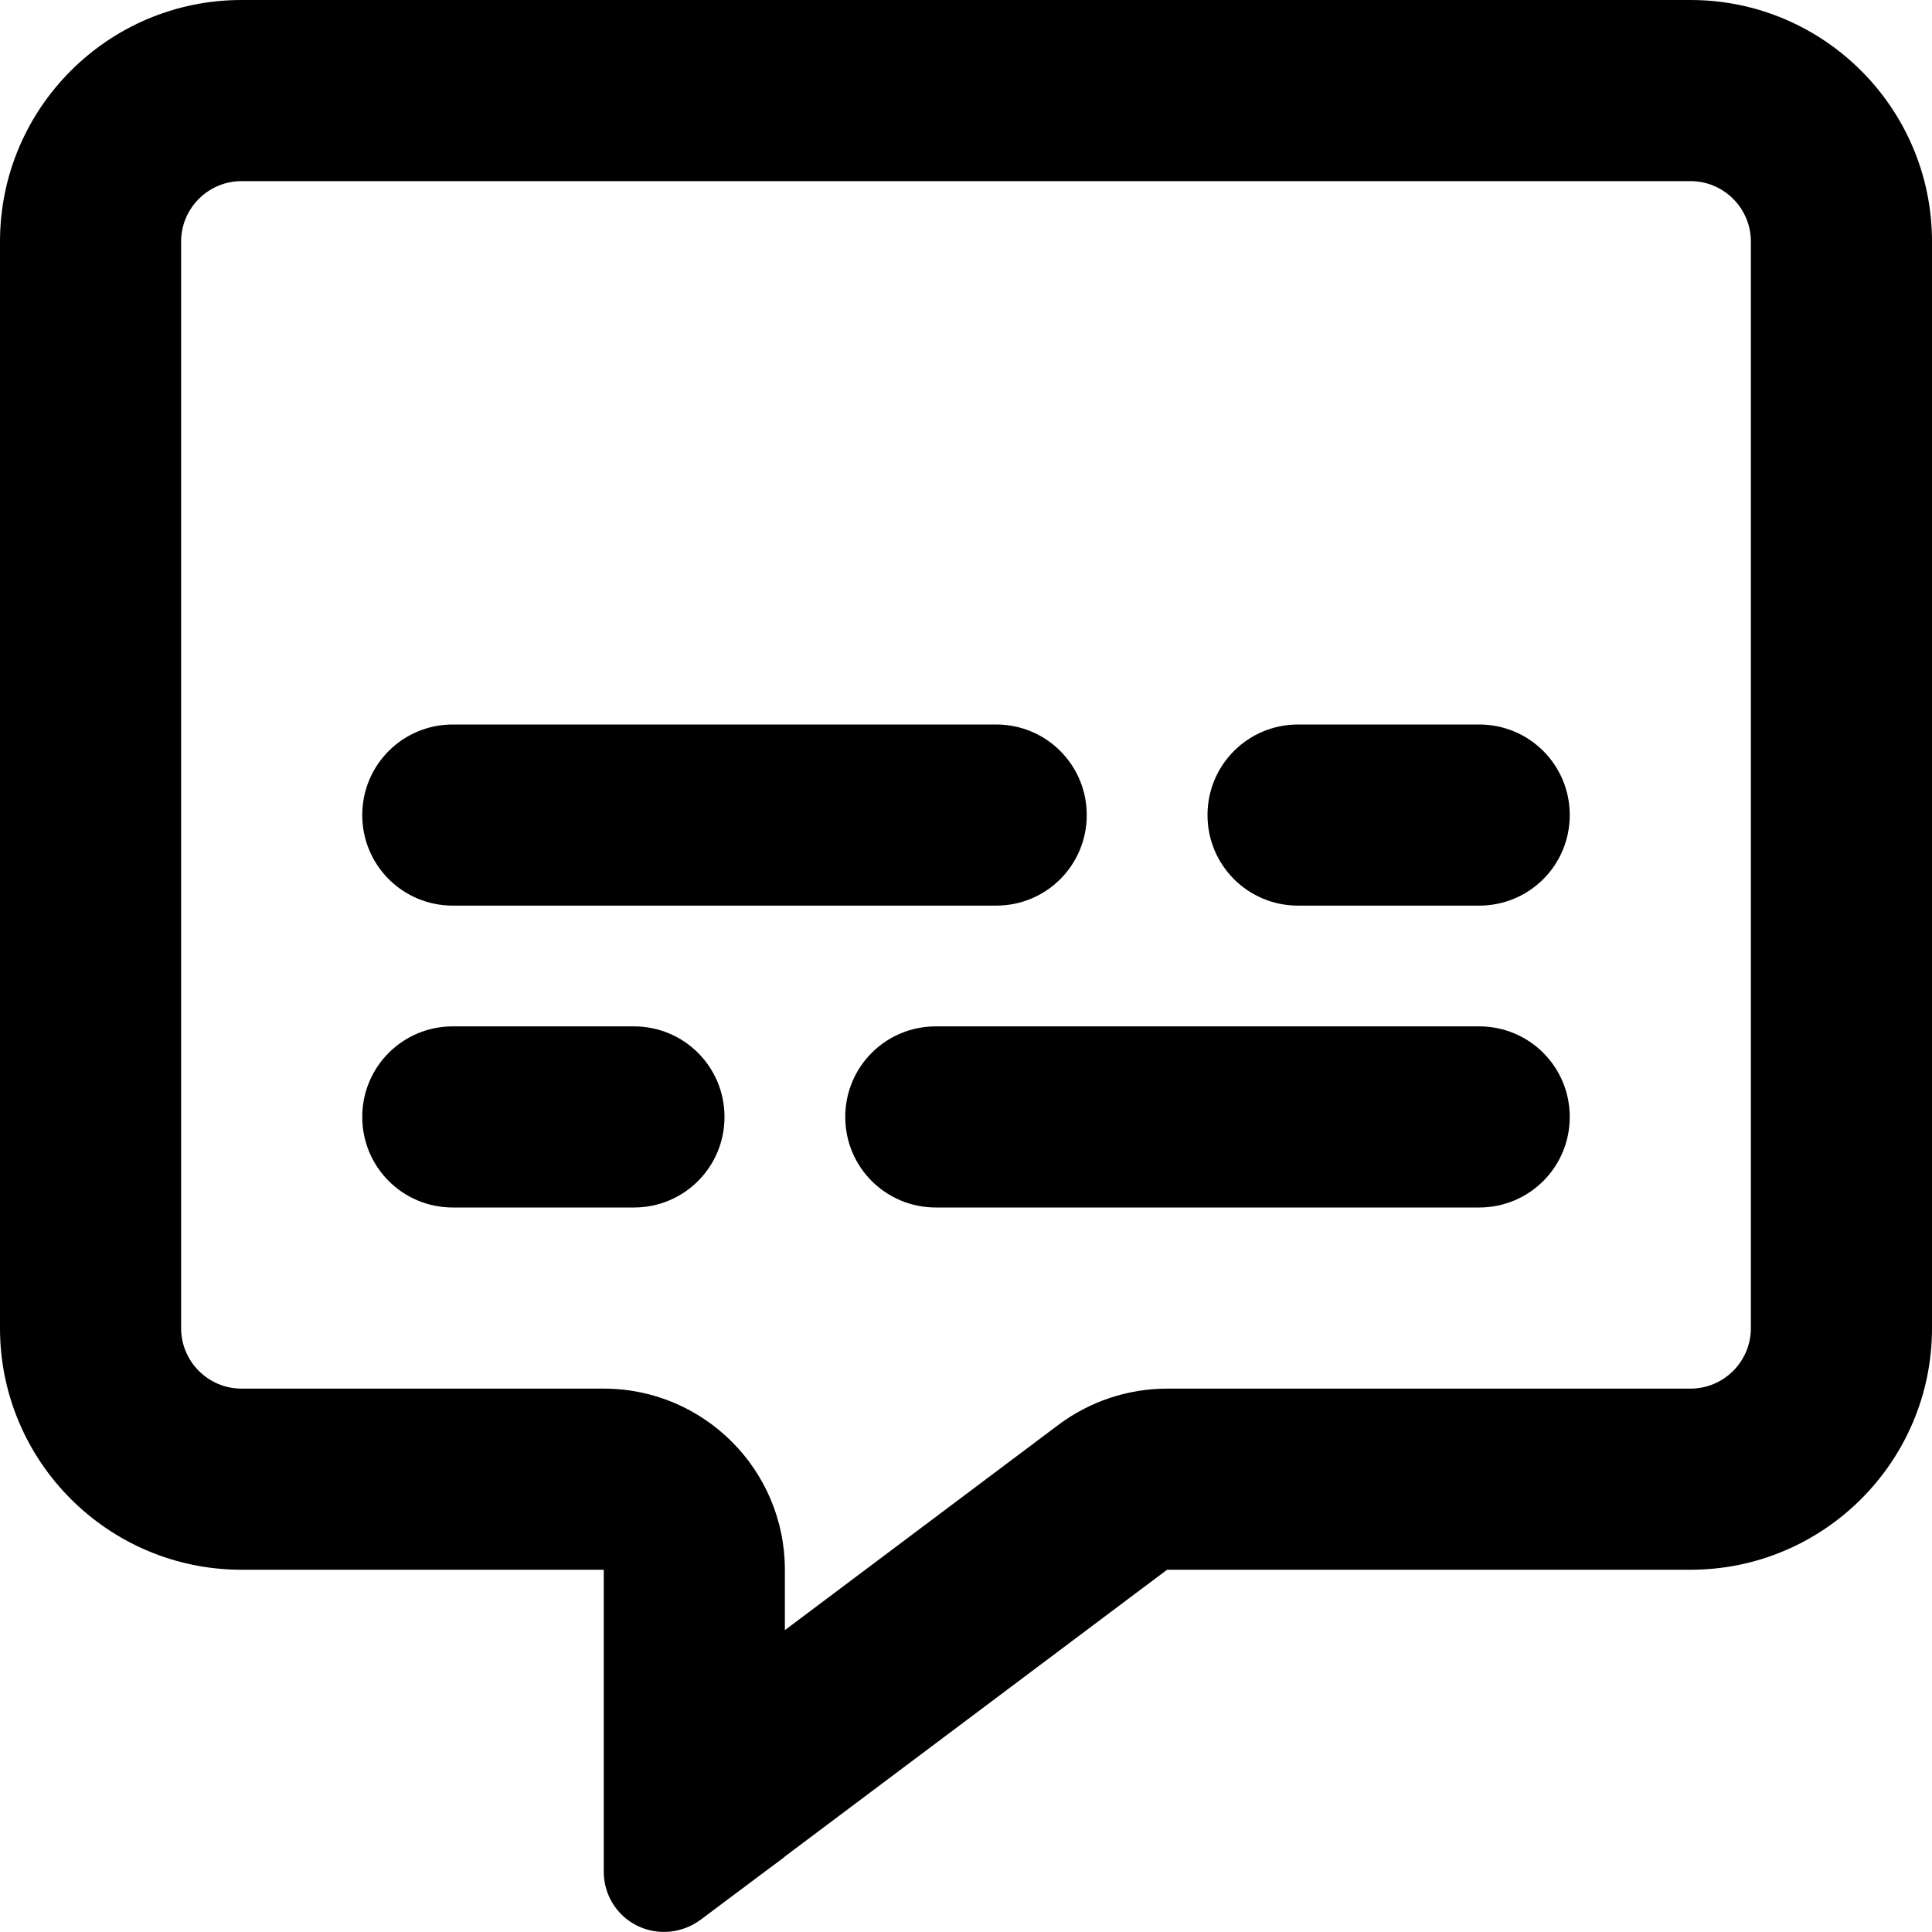 <svg xmlns="http://www.w3.org/2000/svg" width="24" height="24" viewBox="0 0 24 24" fill="none">
    <g clip-path="url(#clip0_125_9497)">
        <path d="M9.75 19.5C9.75 18.258 8.742 17.25 7.5 17.25H3C2.587 17.25 2.25 16.913 2.25 16.5V3C2.25 2.587 2.587 2.25 3 2.25H21C21.413 2.25 21.75 2.587 21.75 3V16.5C21.75 16.913 21.413 17.25 21 17.25H14.498C14.011 17.25 13.537 17.409 13.148 17.7L9.75 20.25V19.5ZM9.741 23.072L9.75 23.062L14.498 19.5H21C22.655 19.5 24 18.155 24 16.5V3C24 1.345 22.655 0 21 0H3C1.345 0 0 1.345 0 3V16.5C0 18.155 1.345 19.5 3 19.5H5.25H7.5V21.75V21.938V21.952V22.252V23.25C7.5 23.536 7.659 23.794 7.912 23.92C8.166 24.047 8.47 24.019 8.7 23.85L9.502 23.25L9.741 23.072ZM5.625 9C5.002 9 4.5 9.502 4.5 10.125C4.5 10.748 5.002 11.25 5.625 11.25H12.375C12.998 11.25 13.5 10.748 13.5 10.125C13.5 9.502 12.998 9 12.375 9H5.625ZM16.125 9C15.502 9 15 9.502 15 10.125C15 10.748 15.502 11.25 16.125 11.25H18.375C18.998 11.25 19.5 10.748 19.5 10.125C19.5 9.502 18.998 9 18.375 9H16.125ZM5.625 12.75C5.002 12.75 4.5 13.252 4.5 13.875C4.5 14.498 5.002 15 5.625 15H7.875C8.498 15 9 14.498 9 13.875C9 13.252 8.498 12.75 7.875 12.75H5.625ZM11.625 12.75C11.002 12.75 10.5 13.252 10.5 13.875C10.5 14.498 11.002 15 11.625 15H18.375C18.998 15 19.5 14.498 19.5 13.875C19.5 13.252 18.998 12.75 18.375 12.75H11.625Z" fill="black"/>
    </g>
    <defs>
        <clipPath id="clip0_125_9497">
            <rect width="24" height="24" fill="white"/>
        </clipPath>
    </defs>
</svg>
